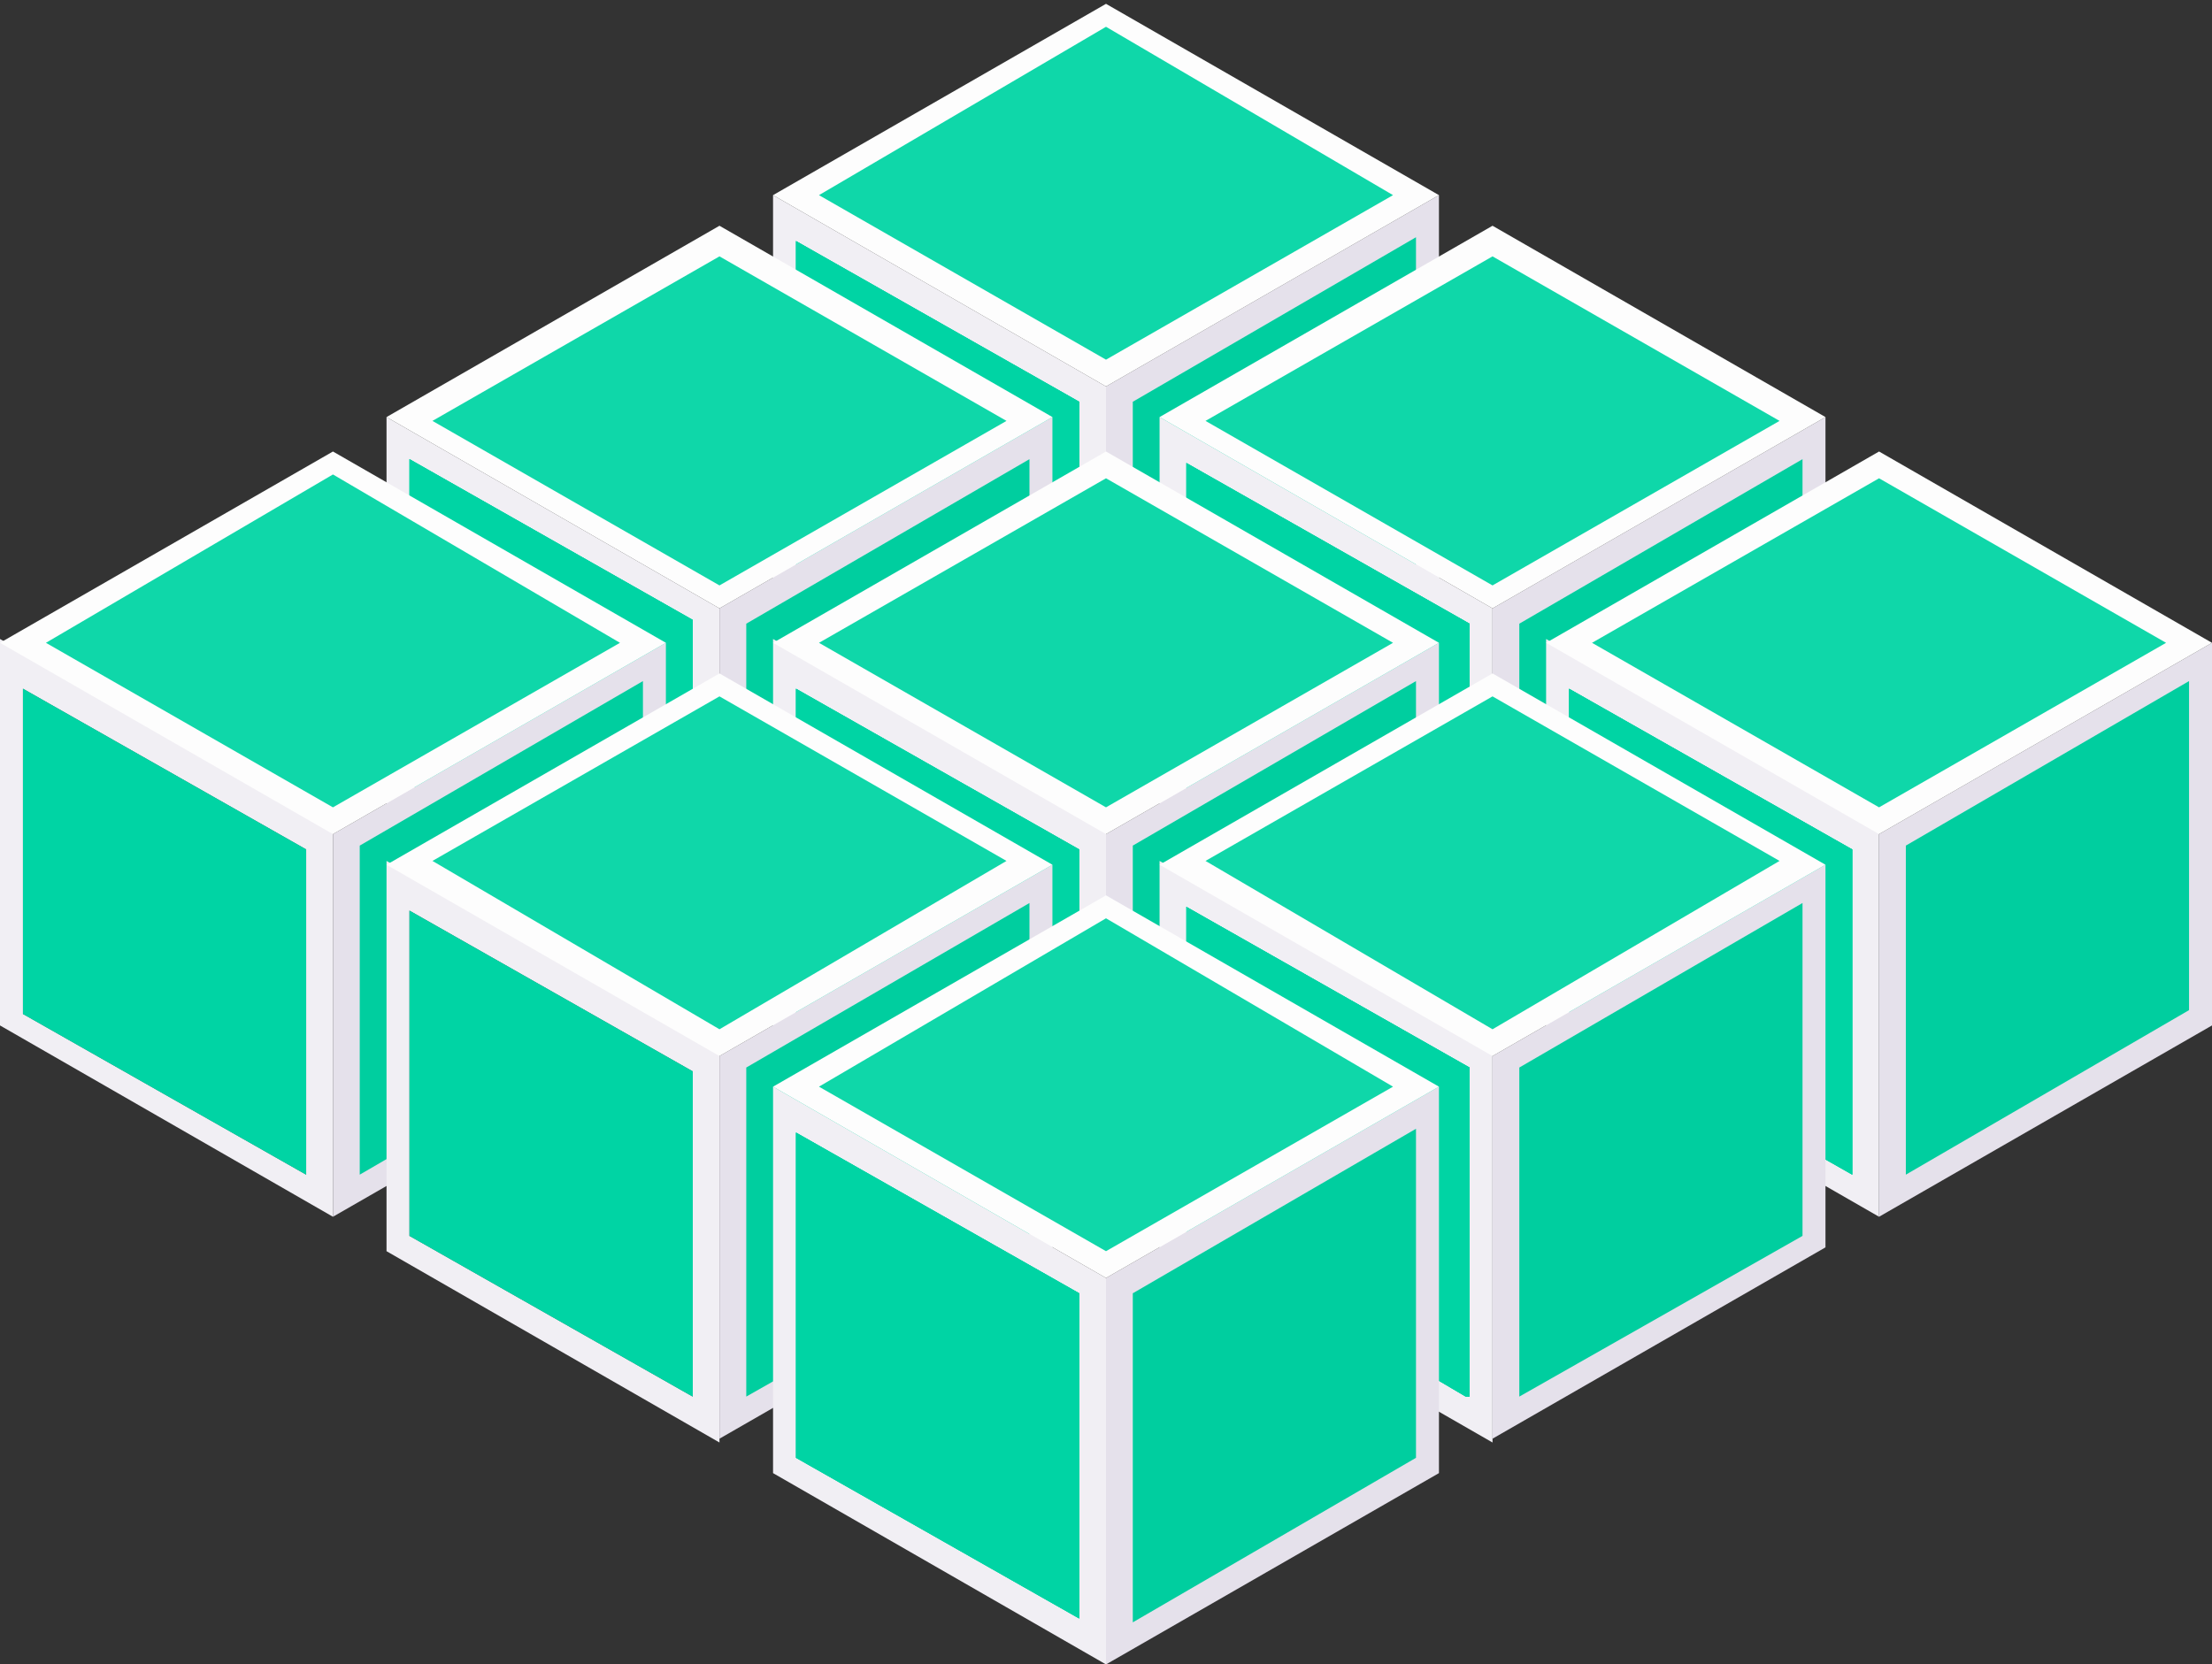 <svg id="Layer_1" xmlns="http://www.w3.org/2000/svg" viewBox="-20 19.5 57.8 43.5"><rect x="-20" y="19.5" width="57.8" height="43.5" fill="#333333" stroke="none"/><style>.st0{fill:#f1eff4}.st1{fill:#00D4A4}.st2{fill:#00D4A4}.st3{fill:#e5e1eb}.st4{fill:#00CE9F}.st5{fill:#fdfdfd}.st6{fill:#0FD7A9}.st7{fill:#ff2f7a}</style><g id="XMLID_218_"><g id="XMLID_291_"><path id="XMLID_73_" class="st0" d="M8.9 39.7l-8.7-5V24.6l8.7 5v10.1z"/><path id="XMLID_72_" class="st1" d="M8.2 38.5L.8 34.3v-8.5L8.2 30v8.5z"/><path id="XMLID_71_" class="st1" d="M8.2 38.5L.8 34.3v-8.5L8.2 30v8.5z"/><path id="XMLID_70_" class="st2" d="M8.2 38.5L.8 34.3v-8.5L8.2 30v8.5z"/><path id="XMLID_69_" class="st3" d="M17.6 34.7l-8.7 5V29.6l8.7-5v10.1z"/><path id="XMLID_68_" class="st4" d="M17 34.3l-7.4 4.3V30l7.4-4.3v8.6z"/><path id="XMLID_67_" class="st5" d="M8.9 29.6l-8.7-5 8.7-5 8.7 5-8.7 5z"/><path id="XMLID_66_" class="st6" d="M8.9 28.9l-7.5-4.3 7.5-4.4 7.5 4.4-7.5 4.3z"/></g><g id="XMLID_282_"><path id="XMLID_65_" class="st0" d="M19 45.5l-8.7-5V30.4l8.7 5v10.1z"/><path id="XMLID_64_" class="st1" d="M18.3 44.3L11 40.1v-8.5l7.4 4.2v8.5z"/><path id="XMLID_63_" class="st1" d="M18.3 44.3L11 40.1v-8.5l7.4 4.2v8.5z"/><path id="XMLID_62_" class="st2" d="M18.3 44.3L11 40.1v-8.5l7.4 4.2v8.5z"/><path id="XMLID_61_" class="st3" d="M27.7 40.5l-8.7 5V35.4l8.7-5v10.1z"/><path id="XMLID_60_" class="st4" d="M27.1 40.1l-7.4 4.3v-8.6l7.4-4.3v8.6z"/><path id="XMLID_59_" class="st5" d="M19 35.4l-8.7-5 8.7-5 8.7 5-8.7 5z"/><path id="XMLID_58_" class="st6" d="M19 34.8l-7.5-4.3 7.5-4.3 7.5 4.3-7.5 4.3z"/></g><g id="XMLID_273_"><path id="XMLID_57_" class="st0" d="M29.1 51.3l-8.7-5V36.2l8.7 5v10.1z"/><path id="XMLID_56_" class="st1" d="M28.4 50.2L21 46v-8.5l7.4 4.2v8.5z"/><path id="XMLID_55_" class="st1" d="M28.4 50.2L21 46v-8.5l7.4 4.2v8.5z"/><path id="XMLID_54_" class="st2" d="M28.4 50.2L21 46v-8.5l7.4 4.2v8.5z"/><path id="XMLID_53_" class="st3" d="M37.8 46.3l-8.7 5v-10l8.7-5v10z"/><path id="XMLID_52_" class="st4" d="M37.2 45.9l-7.4 4.3v-8.6l7.4-4.3v8.6z"/><path id="XMLID_51_" class="st5" d="M29.1 41.3l-8.7-5 8.7-5 8.7 5-8.7 5z"/><path id="XMLID_50_" class="st6" d="M29.1 40.6l-7.5-4.3 7.5-4.3 7.5 4.3-7.5 4.3z"/></g><g id="XMLID_264_"><path id="XMLID_49_" class="st0" d="M-1.2 45.5l-8.7-5V30.4l8.7 5v10.1z"/><path id="XMLID_48_" class="st1" d="M-1.9 44.3L-9.3 40v-8.5l7.4 4.2v8.6z"/><path id="XMLID_47_" class="st1" d="M-1.9 44.3L-9.3 40v-8.5l7.4 4.2v8.6z"/><path id="XMLID_46_" class="st2" d="M-1.9 44.3L-9.3 40v-8.5l7.4 4.2v8.6z"/><path id="XMLID_45_" class="st3" d="M7.5 40.5l-8.7 5V35.4l8.7-5v10.1z"/><path id="XMLID_44_" class="st4" d="M6.9 40.1l-7.4 4.3v-8.6l7.4-4.3v8.6z"/><path id="XMLID_43_" class="st5" d="M-1.2 35.4l-8.7-5 8.7-5 8.7 5-8.7 5z"/><path id="XMLID_42_" class="st6" d="M-1.2 34.8l-7.5-4.3 7.5-4.3 7.5 4.3-7.5 4.3z"/></g><g id="XMLID_255_"><path id="XMLID_41_" class="st0" d="M8.9 51.3l-8.7-5V36.2l8.7 5v10.1z"/><path id="XMLID_40_" class="st1" d="M8.2 50.2L.8 46v-8.5l7.4 4.2v8.5z"/><path id="XMLID_39_" class="st1" d="M8.2 50.2L.8 46v-8.5l7.4 4.2v8.5z"/><path id="XMLID_38_" class="st2" d="M8.2 50.2L.8 46v-8.5l7.4 4.2v8.5z"/><path id="XMLID_37_" class="st3" d="M17.6 46.3l-8.7 5v-10l8.7-5v10z"/><path id="XMLID_36_" class="st4" d="M17 45.9l-7.4 4.3v-8.6l7.4-4.3v8.6z"/><path id="XMLID_35_" class="st5" d="M8.9 41.3l-8.7-5 8.7-5 8.7 5-8.7 5z"/><path id="XMLID_34_" class="st6" d="M8.9 40.6l-7.5-4.3L8.9 32l7.5 4.3-7.5 4.3z"/></g><g id="XMLID_246_"><path id="XMLID_33_" class="st0" d="M19 57.2l-8.7-5V42l8.7 5v10.2z"/><path id="XMLID_32_" class="st1" d="M18.3 56L11 51.7v-8.5l7.4 4.2V56z"/><path id="XMLID_31_" class="st1" d="M18.3 56L11 51.7v-8.5l7.4 4.2V56z"/><path id="XMLID_30_" class="st2" d="M18.3 56L11 51.7v-8.5l7.4 4.2V56z"/><path id="XMLID_29_" class="st3" d="M27.7 52.1l-8.7 5v-10l8.7-5v10z"/><path id="XMLID_28_" class="st4" d="M27.1 51.8L19.7 56v-8.6l7.4-4.3v8.7z"/><path id="XMLID_27_" class="st5" d="M19 47.1l-8.7-5 8.7-5 8.7 5-8.7 5z"/><path id="XMLID_26_" class="st6" d="M19 46.4L11.5 42l7.5-4.3 7.5 4.3-7.5 4.4z"/></g><g id="XMLID_237_"><path id="XMLID_25_" class="st0" d="M-11.3 51.3l-8.7-5V36.2l8.7 5v10.1z"/><path id="XMLID_24_" class="st7" d="M-12 50.2l-7.4-4.2v-8.5l7.4 4.2v8.5z"/><path id="XMLID_23_" class="st1" d="M-12 50.2l-7.4-4.2v-8.5l7.4 4.2v8.5z"/><path id="XMLID_22_" class="st2" d="M-12 50.2l-7.4-4.2v-8.5l7.4 4.2v8.5z"/><path id="XMLID_21_" class="st3" d="M-2.6 46.3l-8.7 5v-10l8.7-5v10z"/><path id="XMLID_20_" class="st4" d="M-3.2 45.9l-7.4 4.3v-8.6l7.4-4.3v8.6z"/><path id="XMLID_19_" class="st5" d="M-11.3 41.3l-8.7-5 8.7-5 8.7 5-8.7 5z"/><path id="XMLID_18_" class="st6" d="M-11.3 40.6l-7.5-4.3 7.5-4.4 7.5 4.4-7.5 4.3z"/></g><g id="XMLID_228_"><path id="XMLID_17_" class="st0" d="M-1.2 57.2l-8.7-5V42l8.7 5v10.2z"/><path id="XMLID_16_" class="st7" d="M-1.9 56l-7.4-4.2v-8.5l7.4 4.2V56z"/><path id="XMLID_15_" class="st1" d="M-1.9 56l-7.4-4.2v-8.5l7.4 4.2V56z"/><path id="XMLID_14_" class="st2" d="M-1.9 56l-7.4-4.2v-8.5l7.4 4.2V56z"/><path id="XMLID_13_" class="st3" d="M7.5 52.1l-8.7 5v-10l8.7-5v10z"/><path id="XMLID_12_" class="st4" d="M6.9 51.8L-.5 56v-8.6l7.4-4.3v8.7z"/><path id="XMLID_11_" class="st5" d="M-1.2 47.1l-8.7-5 8.7-5 8.7 5-8.7 5z"/><path id="XMLID_10_" class="st6" d="M-1.2 46.4L-8.7 42l7.5-4.3L6.3 42l-7.5 4.4z"/></g><g id="XMLID_219_"><path id="XMLID_9_" class="st0" d="M8.9 63L.2 58V47.9l8.7 5V63z"/><path id="XMLID_8_" class="st1" d="M8.2 61.8L.8 57.6v-8.5l7.4 4.2v8.5z"/><path id="XMLID_7_" class="st1" d="M8.2 61.8L.8 57.6v-8.5l7.4 4.2v8.5z"/><path id="XMLID_6_" class="st2" d="M8.2 61.8L.8 57.6v-8.5l7.4 4.2v8.5z"/><path id="XMLID_5_" class="st3" d="M17.6 58l-8.7 5V52.9l8.7-5V58z"/><path id="XMLID_4_" class="st4" d="M17 57.6l-7.4 4.3v-8.6L17 49v8.6z"/><path id="XMLID_3_" class="st5" d="M8.9 52.9l-8.7-5 8.7-5 8.7 5-8.7 5z"/><path id="XMLID_2_" class="st6" d="M8.9 52.2l-7.5-4.3 7.5-4.4 7.5 4.4-7.5 4.3z"/></g></g></svg>